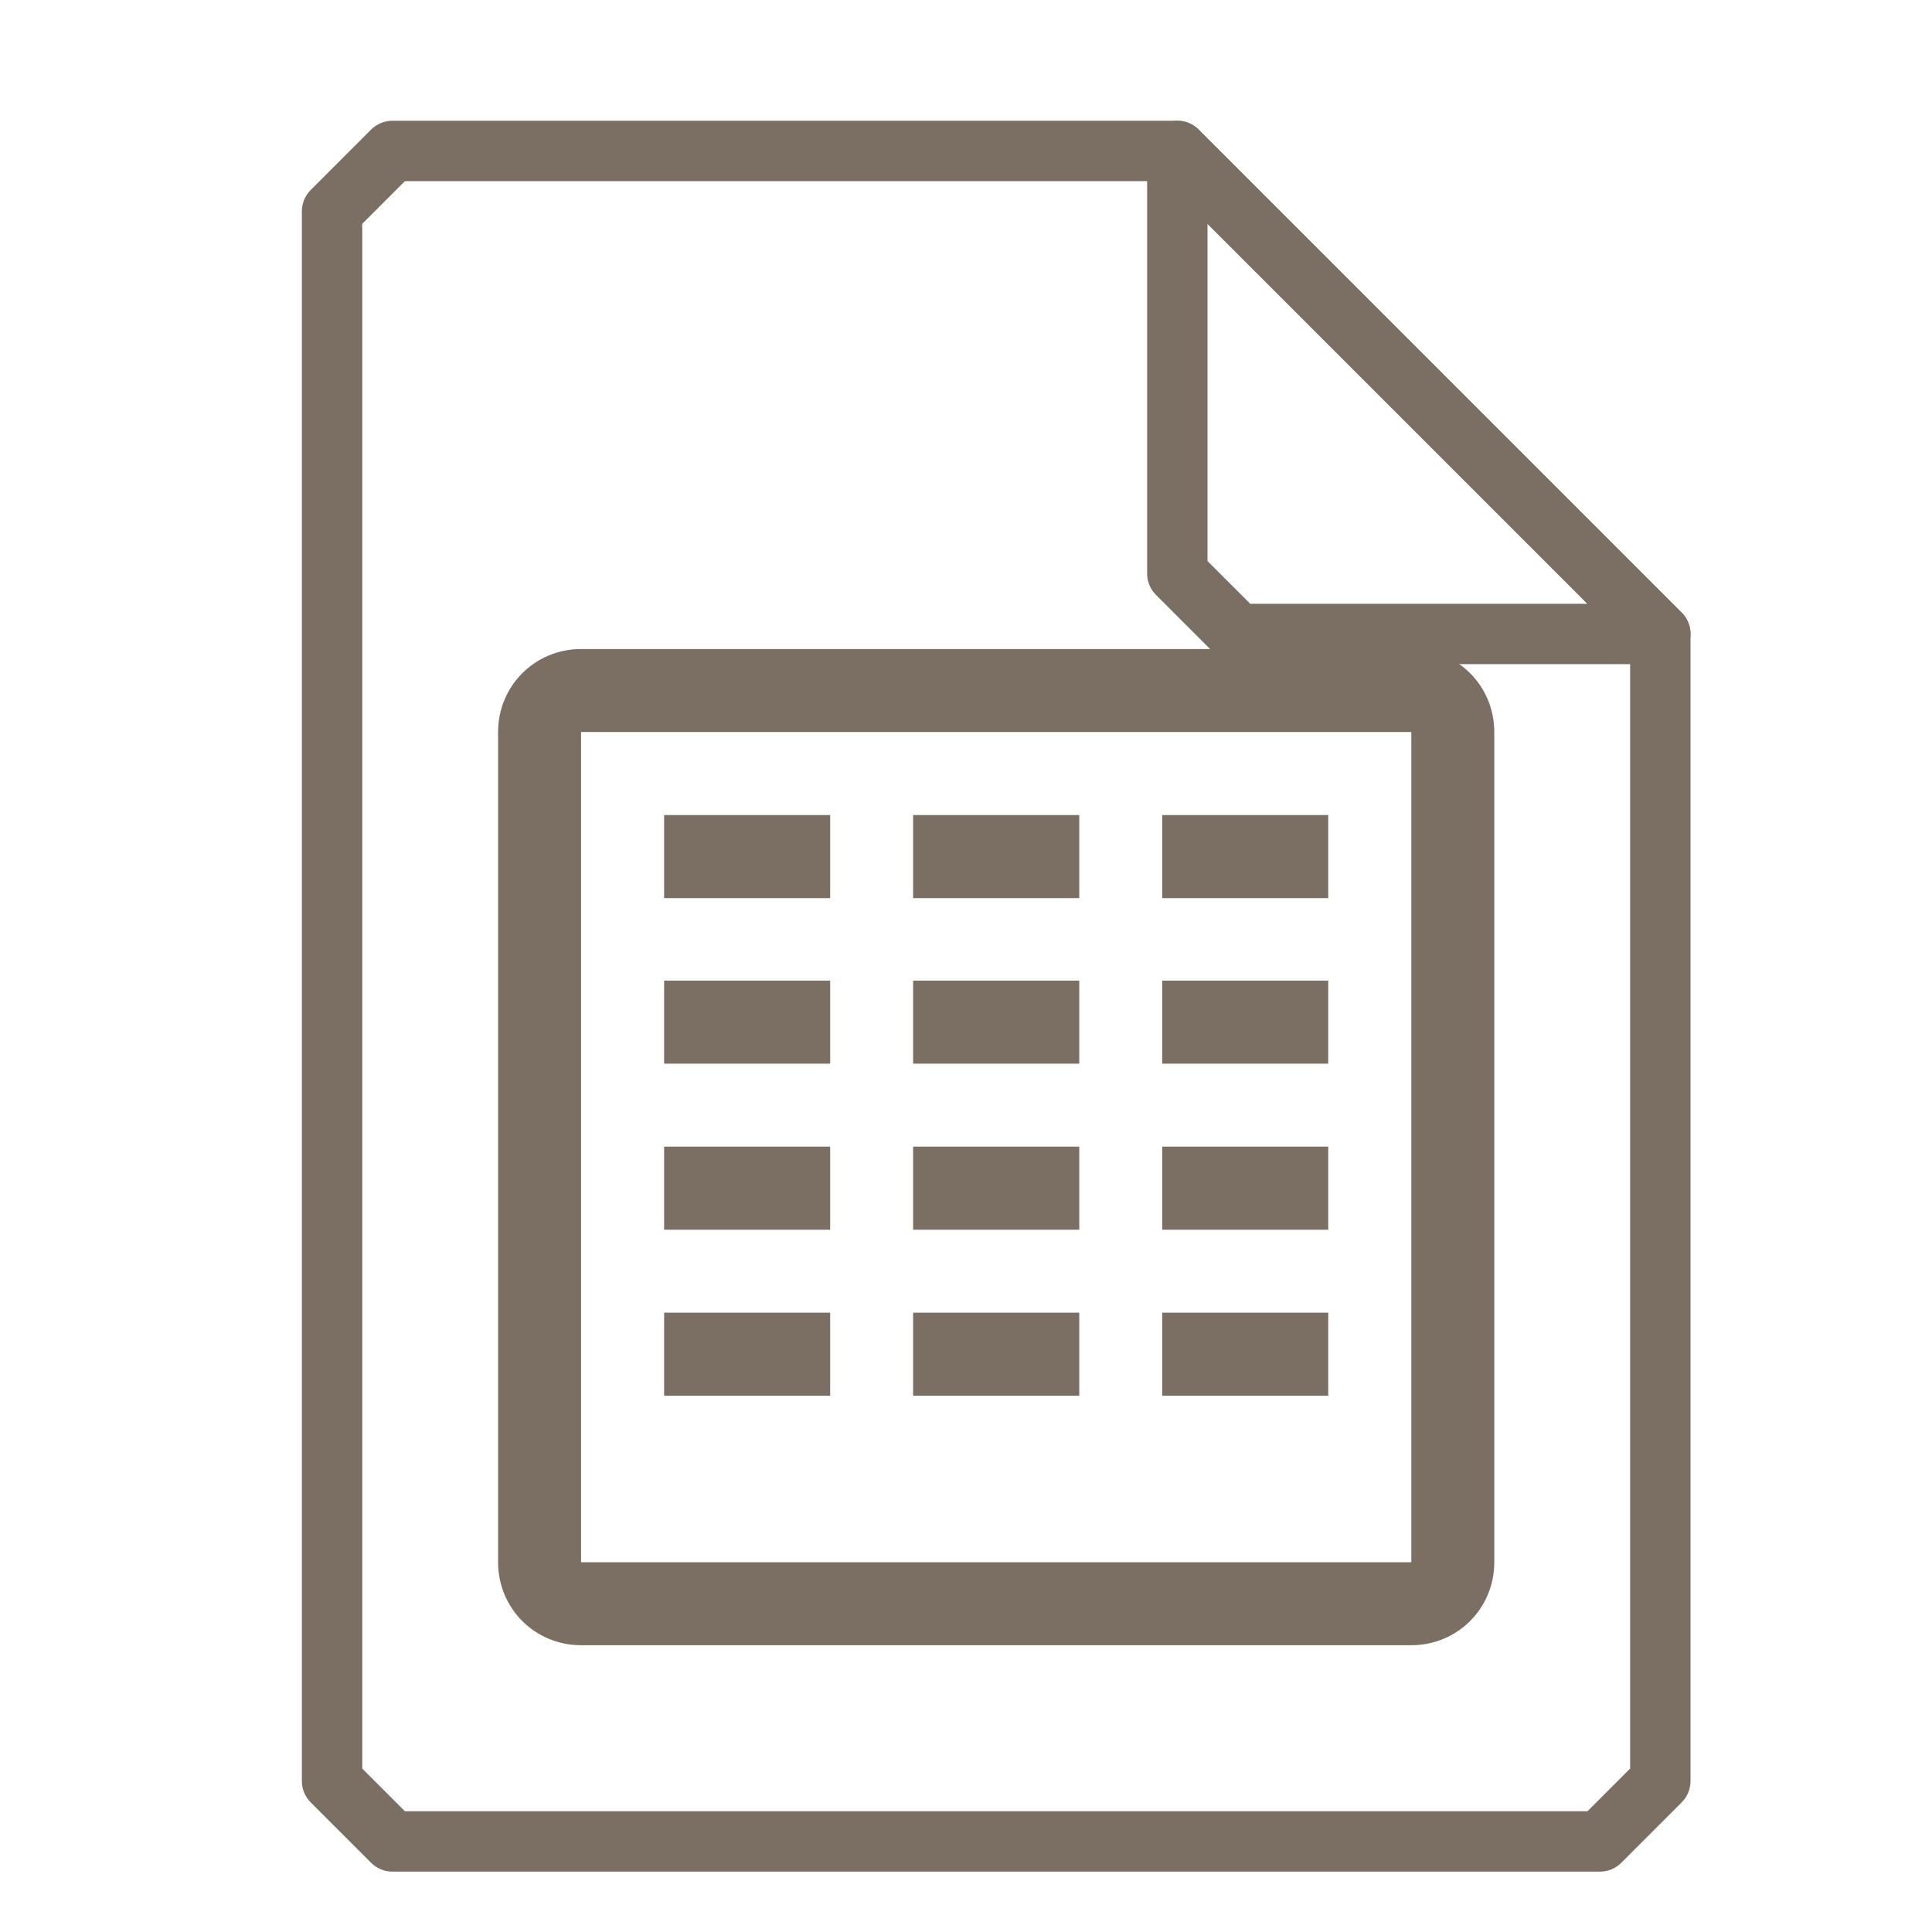 <?xml version="1.0" encoding="UTF-8"?>
<svg xmlns="http://www.w3.org/2000/svg" xmlns:xlink="http://www.w3.org/1999/xlink" width="16" height="16" viewBox="0 0 16 16">
<path fill="none" stroke-width="1" stroke-linecap="round" stroke-linejoin="round" stroke="rgb(48.235%, 43.529%, 39.216%)" stroke-opacity="1" stroke-miterlimit="4" d="M 6.5 2.5 L 5.5 3.5 L 5.5 29.5 L 6.5 30.5 L 26.5 30.5 L 27.5 29.5 L 27.5 10.5 L 19.5 2.5 Z M 6.5 2.5 " transform="matrix(0.5, 0, 0, 0.5, 0, 0)"/>
<path fill="none" stroke-width="1" stroke-linecap="round" stroke-linejoin="round" stroke="rgb(48.235%, 43.529%, 39.216%)" stroke-opacity="1" stroke-miterlimit="4" d="M 19.5 2.5 L 27.5 10.5 L 20.5 10.5 L 19.5 9.5 Z M 19.5 2.5 " transform="matrix(0.5, 0, 0, 0.5, 0, 0)"/>
<path fill-rule="nonzero" fill="rgb(48.235%, 43.529%, 39.216%)" fill-opacity="1" d="M 4.812 5.375 C 4.43 5.375 4.125 5.68 4.125 6.062 L 4.125 12.938 C 4.125 13.32 4.43 13.625 4.812 13.625 L 11.688 13.625 C 12.07 13.625 12.375 13.32 12.375 12.938 L 12.375 6.062 C 12.375 5.68 12.07 5.375 11.688 5.375 Z M 4.812 6.062 L 11.688 6.062 L 11.688 12.938 L 4.812 12.938 Z M 5.5 6.75 L 5.5 7.438 L 6.875 7.438 L 6.875 6.75 Z M 7.562 6.75 L 7.562 7.438 L 8.938 7.438 L 8.938 6.75 Z M 9.625 6.75 L 9.625 7.438 L 11 7.438 L 11 6.75 Z M 5.5 8.121 L 5.5 8.809 L 6.875 8.809 L 6.875 8.121 Z M 7.562 8.121 L 7.562 8.809 L 8.938 8.809 L 8.938 8.121 Z M 9.625 8.121 L 9.625 8.809 L 11 8.809 L 11 8.121 Z M 5.5 9.496 L 5.5 10.184 L 6.875 10.184 L 6.875 9.496 Z M 7.562 9.496 L 7.562 10.184 L 8.938 10.184 L 8.938 9.496 Z M 9.625 9.496 L 9.625 10.184 L 11 10.184 L 11 9.496 Z M 5.5 10.871 L 5.5 11.559 L 6.875 11.559 L 6.875 10.871 Z M 7.562 10.871 L 7.562 11.559 L 8.938 11.559 L 8.938 10.871 Z M 9.625 10.871 L 9.625 11.559 L 11 11.559 L 11 10.871 Z M 9.625 10.871 "/>
</svg>
